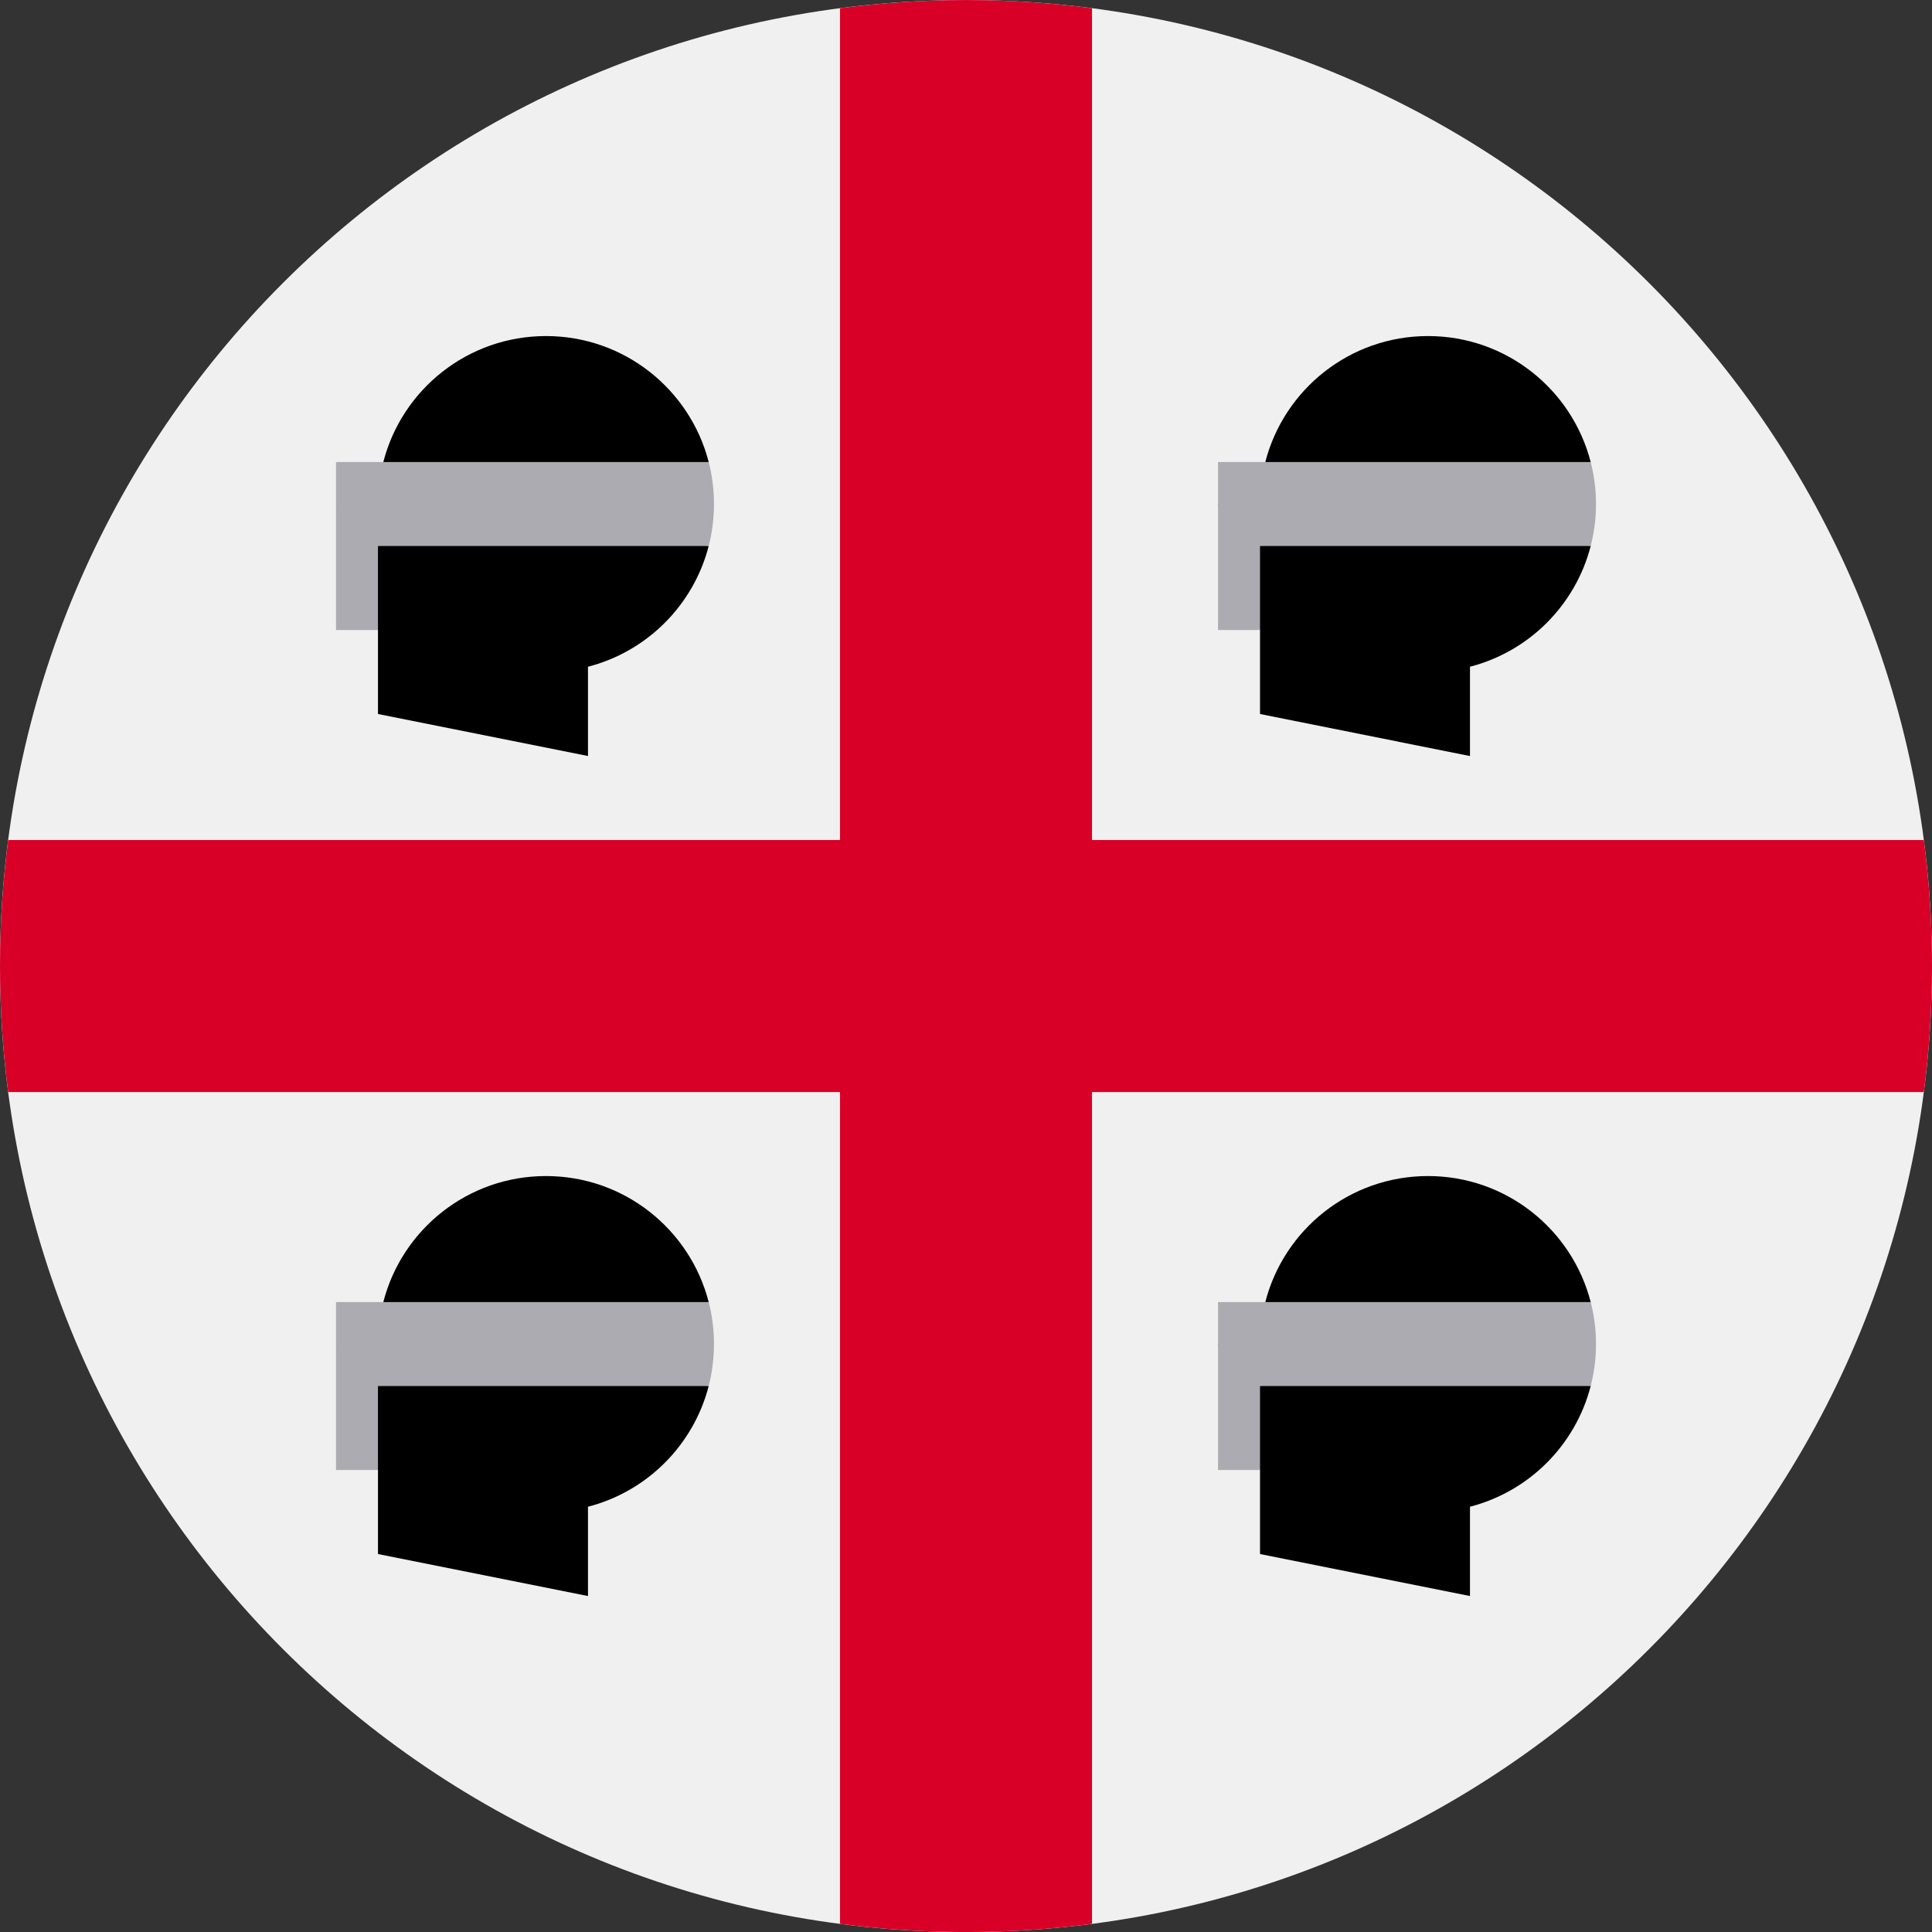 <svg width="50" height="50" viewBox="0 0 50 50" fill="none" xmlns="http://www.w3.org/2000/svg">
<rect x="0" y="0" width="50" height="50" fill="#333333" stroke="none"/>
<g id="icon=sardinia" clip-path="url(#clip0_105_2340)">
<path id="Vector" d="M25 50.001C38.807 50.001 50 38.808 50 25.001C50 11.194 38.807 0.001 25 0.001C11.193 0.001 0 11.194 0 25.001C0 38.808 11.193 50.001 25 50.001Z" fill="#F0F0F0"/>
<path id="Vector_2" d="M49.788 21.74H28.261H28.261V0.213C27.194 0.074 26.105 0.001 25 0.001C23.895 0.001 22.806 0.074 21.739 0.213V21.74V21.74H0.212C0.073 22.808 0 23.896 0 25.001C0 26.106 0.073 27.194 0.212 28.262H21.739H21.739V49.789C22.806 49.928 23.895 50.001 25 50.001C26.105 50.001 27.194 49.928 28.261 49.789V28.262V28.262H49.788C49.927 27.194 50 26.106 50 25.001C50 23.896 49.927 22.808 49.788 21.74V21.74Z" fill="#D80027"/>
<path id="Vector_3" d="M36.957 8.697C34.931 8.697 33.228 10.082 32.746 11.957L36.957 13.044L41.167 11.957C40.685 10.082 38.983 8.697 36.957 8.697V8.697Z" fill="black"/>
<path id="Vector_4" d="M32.609 18.479L38.043 19.566V17.255C39.571 16.862 40.774 15.659 41.167 14.131L36.956 13.044H31.522L32.609 16.305V18.479Z" fill="black"/>
<path id="Vector_5" d="M41.167 11.957H31.522V14.131V16.305H32.609V14.131H41.167C41.257 13.784 41.304 13.42 41.304 13.044C41.304 12.669 41.257 12.305 41.167 11.957V11.957Z" fill="#ACABB1"/>
<path id="Vector_6" d="M14.13 8.697C12.104 8.697 10.402 10.082 9.92 11.957L14.13 13.044L18.341 11.957C17.859 10.082 16.157 8.697 14.13 8.697Z" fill="black"/>
<path id="Vector_7" d="M9.783 18.479L15.217 19.566V17.255C16.745 16.862 17.948 15.659 18.341 14.131L14.13 13.044H8.696L9.782 16.305V18.479H9.783Z" fill="black"/>
<path id="Vector_8" d="M18.341 11.957H8.696V14.131V16.305H9.782V14.131H18.341C18.43 13.784 18.478 13.42 18.478 13.044C18.478 12.669 18.431 12.305 18.341 11.957Z" fill="#ACABB1"/>
<path id="Vector_9" d="M36.957 30.436C34.931 30.436 33.228 31.821 32.746 33.697L36.957 34.783L41.167 33.697C40.685 31.821 38.983 30.436 36.957 30.436V30.436Z" fill="black"/>
<path id="Vector_10" d="M32.609 40.218L38.043 41.305V38.994C39.571 38.601 40.774 37.398 41.167 35.87L36.956 34.784H31.522L32.609 38.044V40.218Z" fill="black"/>
<path id="Vector_11" d="M41.167 33.697H31.522V35.87V38.044H32.609V35.87H41.167C41.257 35.523 41.304 35.159 41.304 34.783C41.304 34.408 41.257 34.044 41.167 33.697V33.697Z" fill="#ACABB1"/>
<path id="Vector_12" d="M14.13 30.436C12.104 30.436 10.402 31.821 9.92 33.697L14.13 34.783L18.341 33.697C17.859 31.821 16.157 30.436 14.13 30.436Z" fill="black"/>
<path id="Vector_13" d="M9.783 40.218L15.217 41.305V38.994C16.745 38.601 17.948 37.398 18.341 35.87L14.13 34.784H8.696L9.782 38.044V40.218H9.783Z" fill="black"/>
<path id="Vector_14" d="M18.341 33.697H8.696V35.87V38.044H9.782V35.87H18.341C18.43 35.523 18.478 35.159 18.478 34.783C18.478 34.408 18.431 34.044 18.341 33.697Z" fill="#ACABB1"/>
</g>
<defs>
<clipPath id="clip0_105_2340">
<rect width="50" height="50" fill="white" transform="translate(0 0.001)"/>
</clipPath>
</defs>
</svg>

